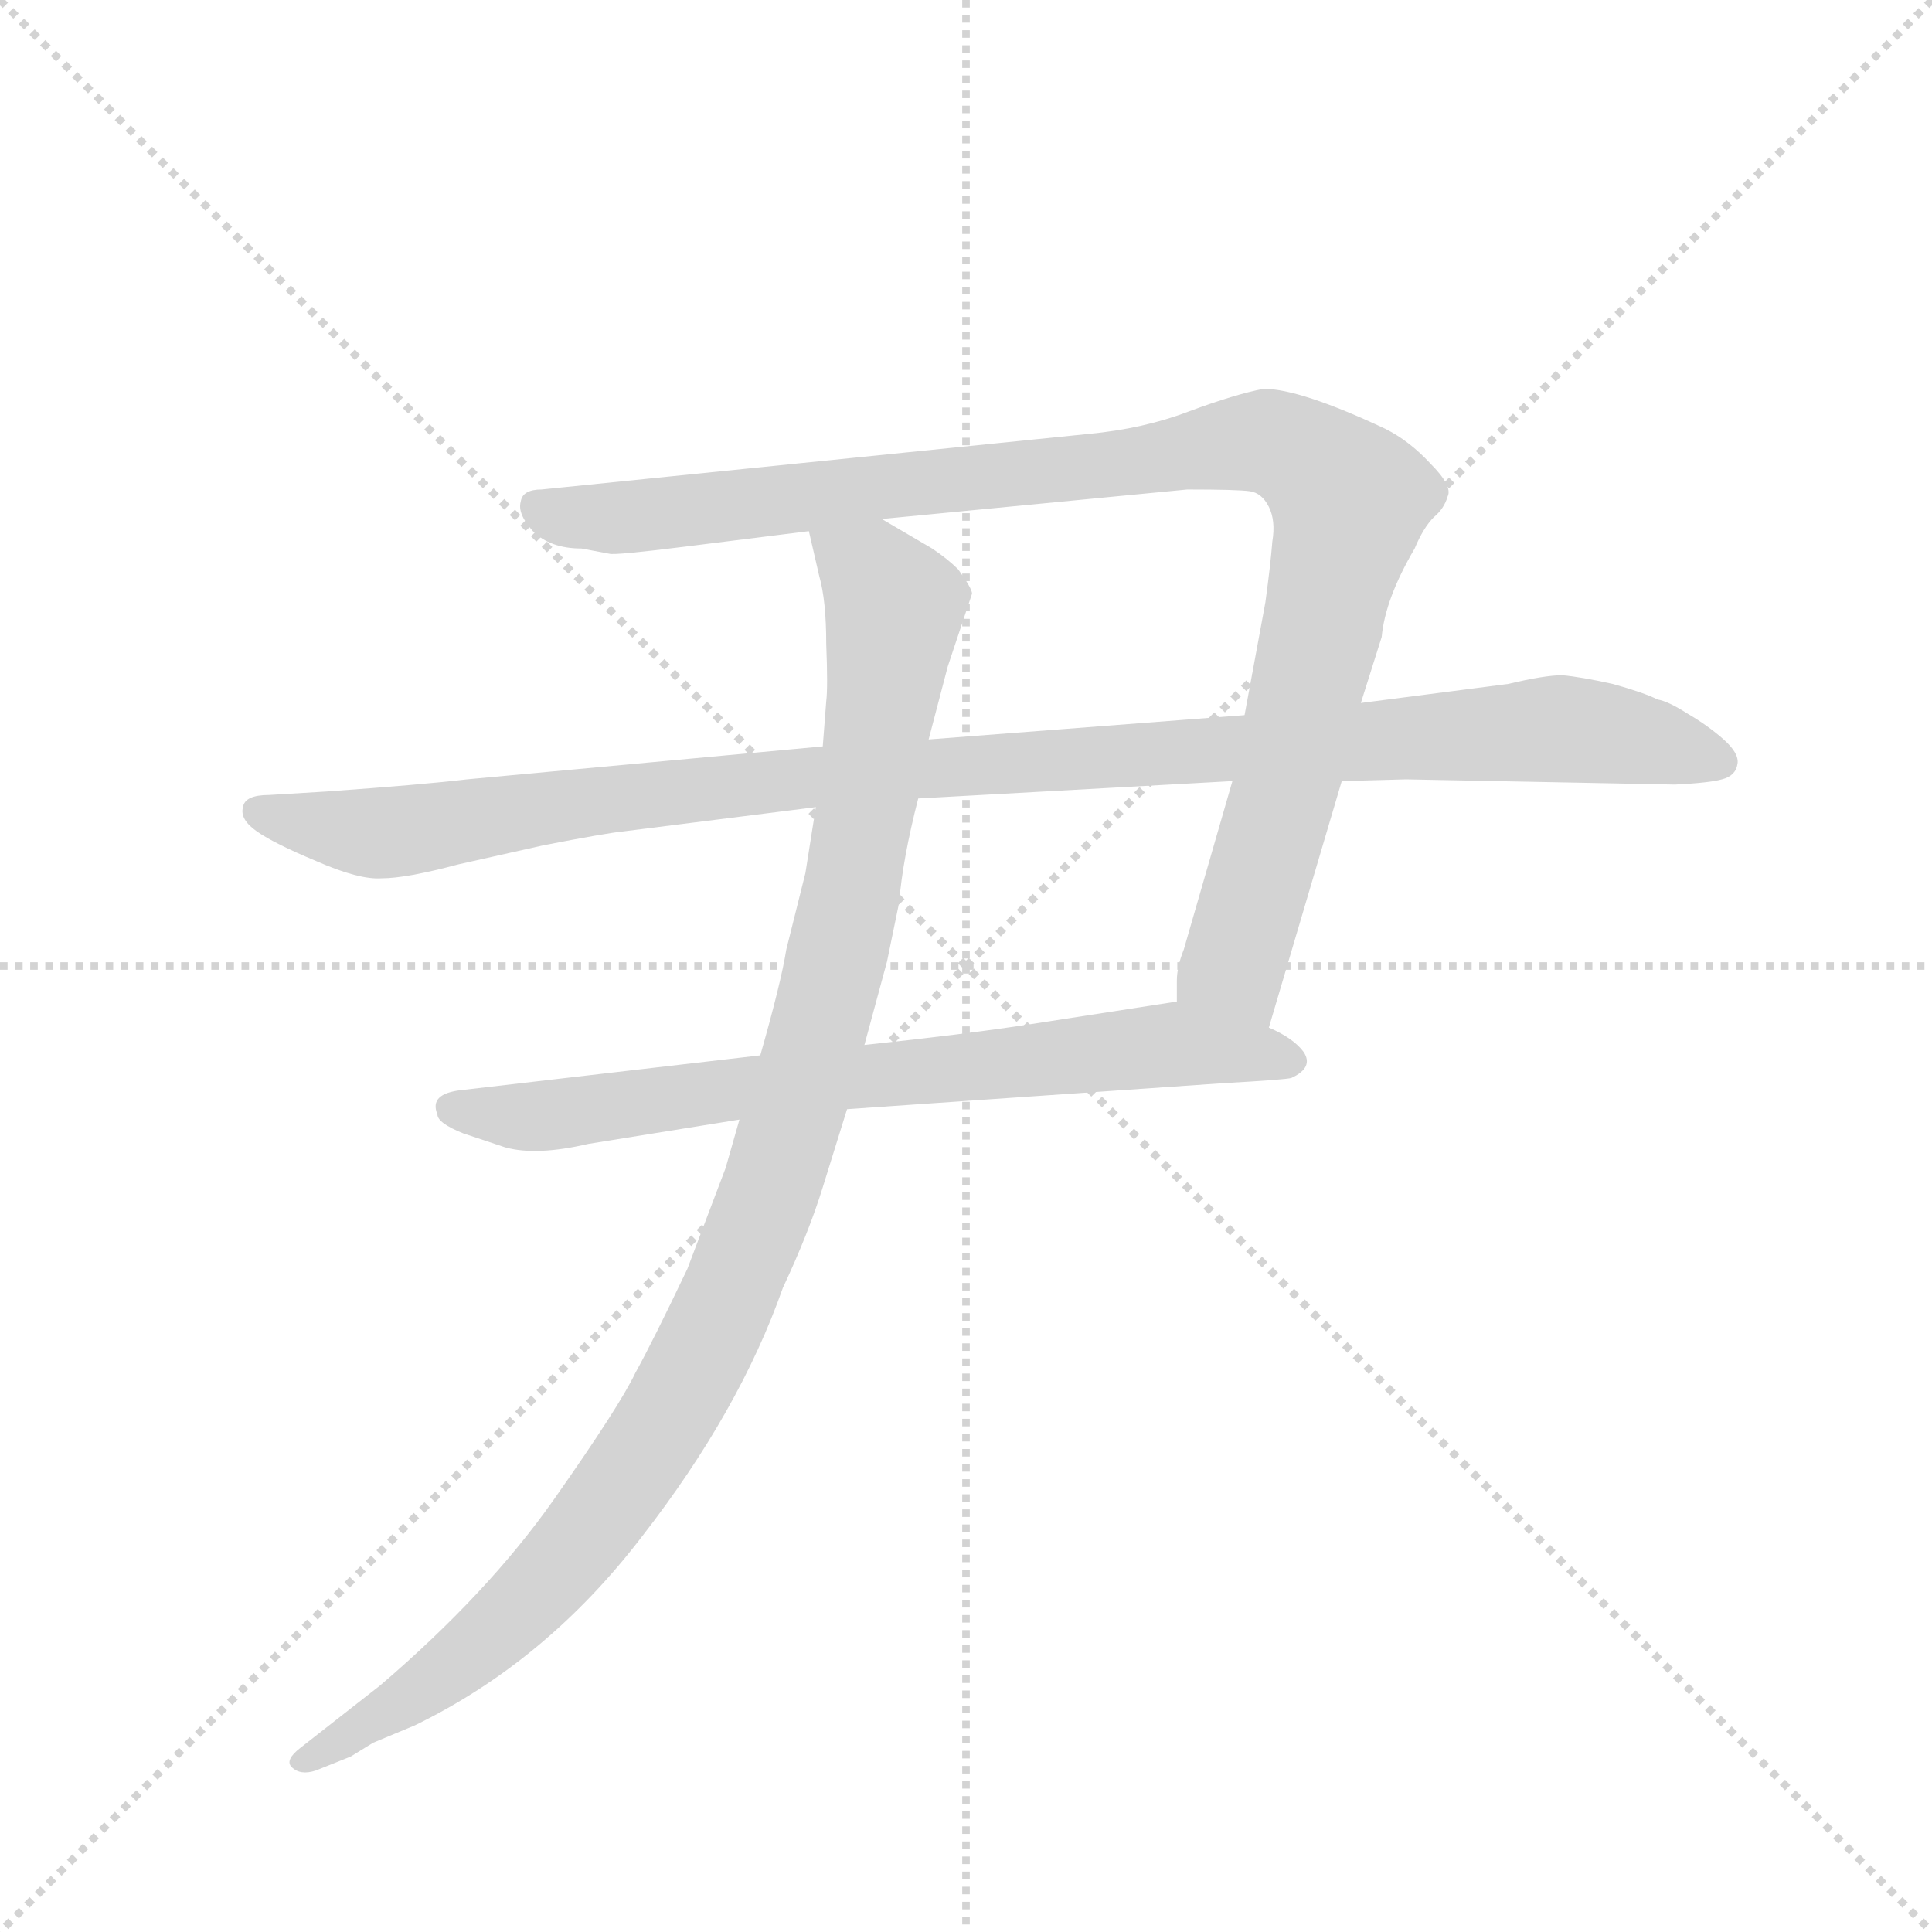 <svg version="1.1" viewBox="0 0 1024 1024" xmlns="http://www.w3.org/2000/svg">
  <g stroke="lightgray" stroke-dasharray="1,1" stroke-width="1" transform="scale(4, 4)">
    <line x1="0" y1="0" x2="256" y2="256"></line>
    <line x1="256" y1="0" x2="0" y2="256"></line>
    <line x1="128" y1="0" x2="128" y2="256"></line>
    <line x1="0" y1="128" x2="256" y2="128"></line>
  </g>
  <g transform="scale(0.92, -0.92) translate(60, -900)">
    <style type="text/css">
      
        @keyframes keyframes0 {
          from {
            stroke: blue;
            stroke-dashoffset: 1046;
            stroke-width: 128;
          }
          77% {
            animation-timing-function: step-end;
            stroke: blue;
            stroke-dashoffset: 0;
            stroke-width: 128;
          }
          to {
            stroke: black;
            stroke-width: 1024;
          }
        }
        #make-me-a-hanzi-animation-0 {
          animation: keyframes0 1.101s both;
          animation-delay: 0s;
          animation-timing-function: linear;
        }
      
        @keyframes keyframes1 {
          from {
            stroke: blue;
            stroke-dashoffset: 1105;
            stroke-width: 128;
          }
          78% {
            animation-timing-function: step-end;
            stroke: blue;
            stroke-dashoffset: 0;
            stroke-width: 128;
          }
          to {
            stroke: black;
            stroke-width: 1024;
          }
        }
        #make-me-a-hanzi-animation-1 {
          animation: keyframes1 1.149s both;
          animation-delay: 1.101s;
          animation-timing-function: linear;
        }
      
        @keyframes keyframes2 {
          from {
            stroke: blue;
            stroke-dashoffset: 740;
            stroke-width: 128;
          }
          71% {
            animation-timing-function: step-end;
            stroke: blue;
            stroke-dashoffset: 0;
            stroke-width: 128;
          }
          to {
            stroke: black;
            stroke-width: 1024;
          }
        }
        #make-me-a-hanzi-animation-2 {
          animation: keyframes2 0.852s both;
          animation-delay: 2.25s;
          animation-timing-function: linear;
        }
      
        @keyframes keyframes3 {
          from {
            stroke: blue;
            stroke-dashoffset: 1092;
            stroke-width: 128;
          }
          78% {
            animation-timing-function: step-end;
            stroke: blue;
            stroke-dashoffset: 0;
            stroke-width: 128;
          }
          to {
            stroke: black;
            stroke-width: 1024;
          }
        }
        #make-me-a-hanzi-animation-3 {
          animation: keyframes3 1.139s both;
          animation-delay: 3.103s;
          animation-timing-function: linear;
        }
      
    </style>
    
      <path d="M 275 584 L 291 581 Q 294 580 334 585 L 406 594 L 448 601 L 624 618 Q 653 618 660 617 Q 667 616 671 608 Q 675 600 673 588 Q 672 575 669 553 L 657 488 L 650 450 L 622 353 Q 618 343 618 335 L 618 323 C 615 293 662 279 671 308 L 713 450 L 724 495 L 736 533 Q 738 555 755 584 Q 760 596 766 602 Q 772 607 774 614 Q 777 620 764 633 Q 752 646 738 653 Q 689 676 668 676 Q 652 673 625 663 Q 599 653 567 650 L 252 618 Q 241 618 240 611 Q 238 604 247 594 Q 257 584 275 584 Z" fill="lightgray"></path>
    
      <path d="M 414 470 L 209 451 Q 184 448 128 444 L 95 442 Q 81 442 80 435 Q 78 428 88 421 Q 98 414 122 404 Q 147 393 160 394 Q 174 394 204 402 L 253 413 Q 289 420 299 421 L 410 435 L 469 440 L 650 450 L 713 450 L 750 451 L 905 448 Q 925 449 932 451 Q 940 453 941 460 Q 942 466 933 474 Q 924 482 912 489 Q 901 496 895 497 Q 887 501 869 506 Q 851 510 840 511 Q 830 511 809 506 L 724 495 L 657 488 L 475 474 L 414 470 Z" fill="lightgray"></path>
    
      <path d="M 378 292 L 206 272 Q 187 270 192 258 Q 192 253 207 247 L 231 239 Q 249 234 279 241 L 366 255 L 428 261 L 645 276 Q 681 278 684 279 Q 697 285 691 294 Q 685 302 671 308 L 618 323 L 534 310 Q 495 304 438 298 L 378 292 Z" fill="lightgray"></path>
    
      <path d="M 406 594 L 412 568 Q 416 554 416 529 Q 417 504 416 496 L 414 470 L 410 435 L 404 397 L 393 353 Q 390 334 378 292 L 366 255 L 358 227 L 336 169 Q 316 127 306 109 Q 297 90 259 36 Q 221 -18 159 -71 L 113 -107 Q 104 -114 108 -118 Q 113 -123 122 -120 L 142 -112 L 155 -104 L 179 -94 Q 255 -57 310 15 Q 366 87 391 158 Q 406 190 414 216 L 428 261 L 438 298 L 451 346 L 458 380 Q 460 405 469 440 L 475 474 L 486 516 L 500 558 Q 500 561 492 572 Q 486 578 477 584 L 448 601 C 422 616 399 623 406 594 Z" fill="lightgray"></path>
    
    
      <clipPath id="make-me-a-hanzi-clip-0">
        <path d="M 275 584 L 291 581 Q 294 580 334 585 L 406 594 L 448 601 L 624 618 Q 653 618 660 617 Q 667 616 671 608 Q 675 600 673 588 Q 672 575 669 553 L 657 488 L 650 450 L 622 353 Q 618 343 618 335 L 618 323 C 615 293 662 279 671 308 L 713 450 L 724 495 L 736 533 Q 738 555 755 584 Q 760 596 766 602 Q 772 607 774 614 Q 777 620 764 633 Q 752 646 738 653 Q 689 676 668 676 Q 652 673 625 663 Q 599 653 567 650 L 252 618 Q 241 618 240 611 Q 238 604 247 594 Q 257 584 275 584 Z"></path>
      </clipPath>
      <path clip-path="url(#make-me-a-hanzi-clip-0)" d="M 250 608 L 270 601 L 320 603 L 670 646 L 698 632 L 718 609 L 651 345 L 666 317" fill="none" id="make-me-a-hanzi-animation-0" stroke-dasharray="918 1836" stroke-linecap="round"></path>
    
      <clipPath id="make-me-a-hanzi-clip-1">
        <path d="M 414 470 L 209 451 Q 184 448 128 444 L 95 442 Q 81 442 80 435 Q 78 428 88 421 Q 98 414 122 404 Q 147 393 160 394 Q 174 394 204 402 L 253 413 Q 289 420 299 421 L 410 435 L 469 440 L 650 450 L 713 450 L 750 451 L 905 448 Q 925 449 932 451 Q 940 453 941 460 Q 942 466 933 474 Q 924 482 912 489 Q 901 496 895 497 Q 887 501 869 506 Q 851 510 840 511 Q 830 511 809 506 L 724 495 L 657 488 L 475 474 L 414 470 Z"></path>
      </clipPath>
      <path clip-path="url(#make-me-a-hanzi-clip-1)" d="M 88 433 L 163 420 L 408 453 L 824 480 L 880 475 L 931 461" fill="none" id="make-me-a-hanzi-animation-1" stroke-dasharray="977 1954" stroke-linecap="round"></path>
    
      <clipPath id="make-me-a-hanzi-clip-2">
        <path d="M 378 292 L 206 272 Q 187 270 192 258 Q 192 253 207 247 L 231 239 Q 249 234 279 241 L 366 255 L 428 261 L 645 276 Q 681 278 684 279 Q 697 285 691 294 Q 685 302 671 308 L 618 323 L 534 310 Q 495 304 438 298 L 378 292 Z"></path>
      </clipPath>
      <path clip-path="url(#make-me-a-hanzi-clip-2)" d="M 202 262 L 256 257 L 615 299 L 683 289" fill="none" id="make-me-a-hanzi-animation-2" stroke-dasharray="612 1224" stroke-linecap="round"></path>
    
      <clipPath id="make-me-a-hanzi-clip-3">
        <path d="M 406 594 L 412 568 Q 416 554 416 529 Q 417 504 416 496 L 414 470 L 410 435 L 404 397 L 393 353 Q 390 334 378 292 L 366 255 L 358 227 L 336 169 Q 316 127 306 109 Q 297 90 259 36 Q 221 -18 159 -71 L 113 -107 Q 104 -114 108 -118 Q 113 -123 122 -120 L 142 -112 L 155 -104 L 179 -94 Q 255 -57 310 15 Q 366 87 391 158 Q 406 190 414 216 L 428 261 L 438 298 L 451 346 L 458 380 Q 460 405 469 440 L 475 474 L 486 516 L 500 558 Q 500 561 492 572 Q 486 578 477 584 L 448 601 C 422 616 399 623 406 594 Z"></path>
      </clipPath>
      <path clip-path="url(#make-me-a-hanzi-clip-3)" d="M 414 589 L 442 569 L 455 550 L 422 347 L 370 177 L 327 88 L 266 1 L 202 -59 L 116 -115" fill="none" id="make-me-a-hanzi-animation-3" stroke-dasharray="964 1928" stroke-linecap="round"></path>
    
  </g>
</svg>
